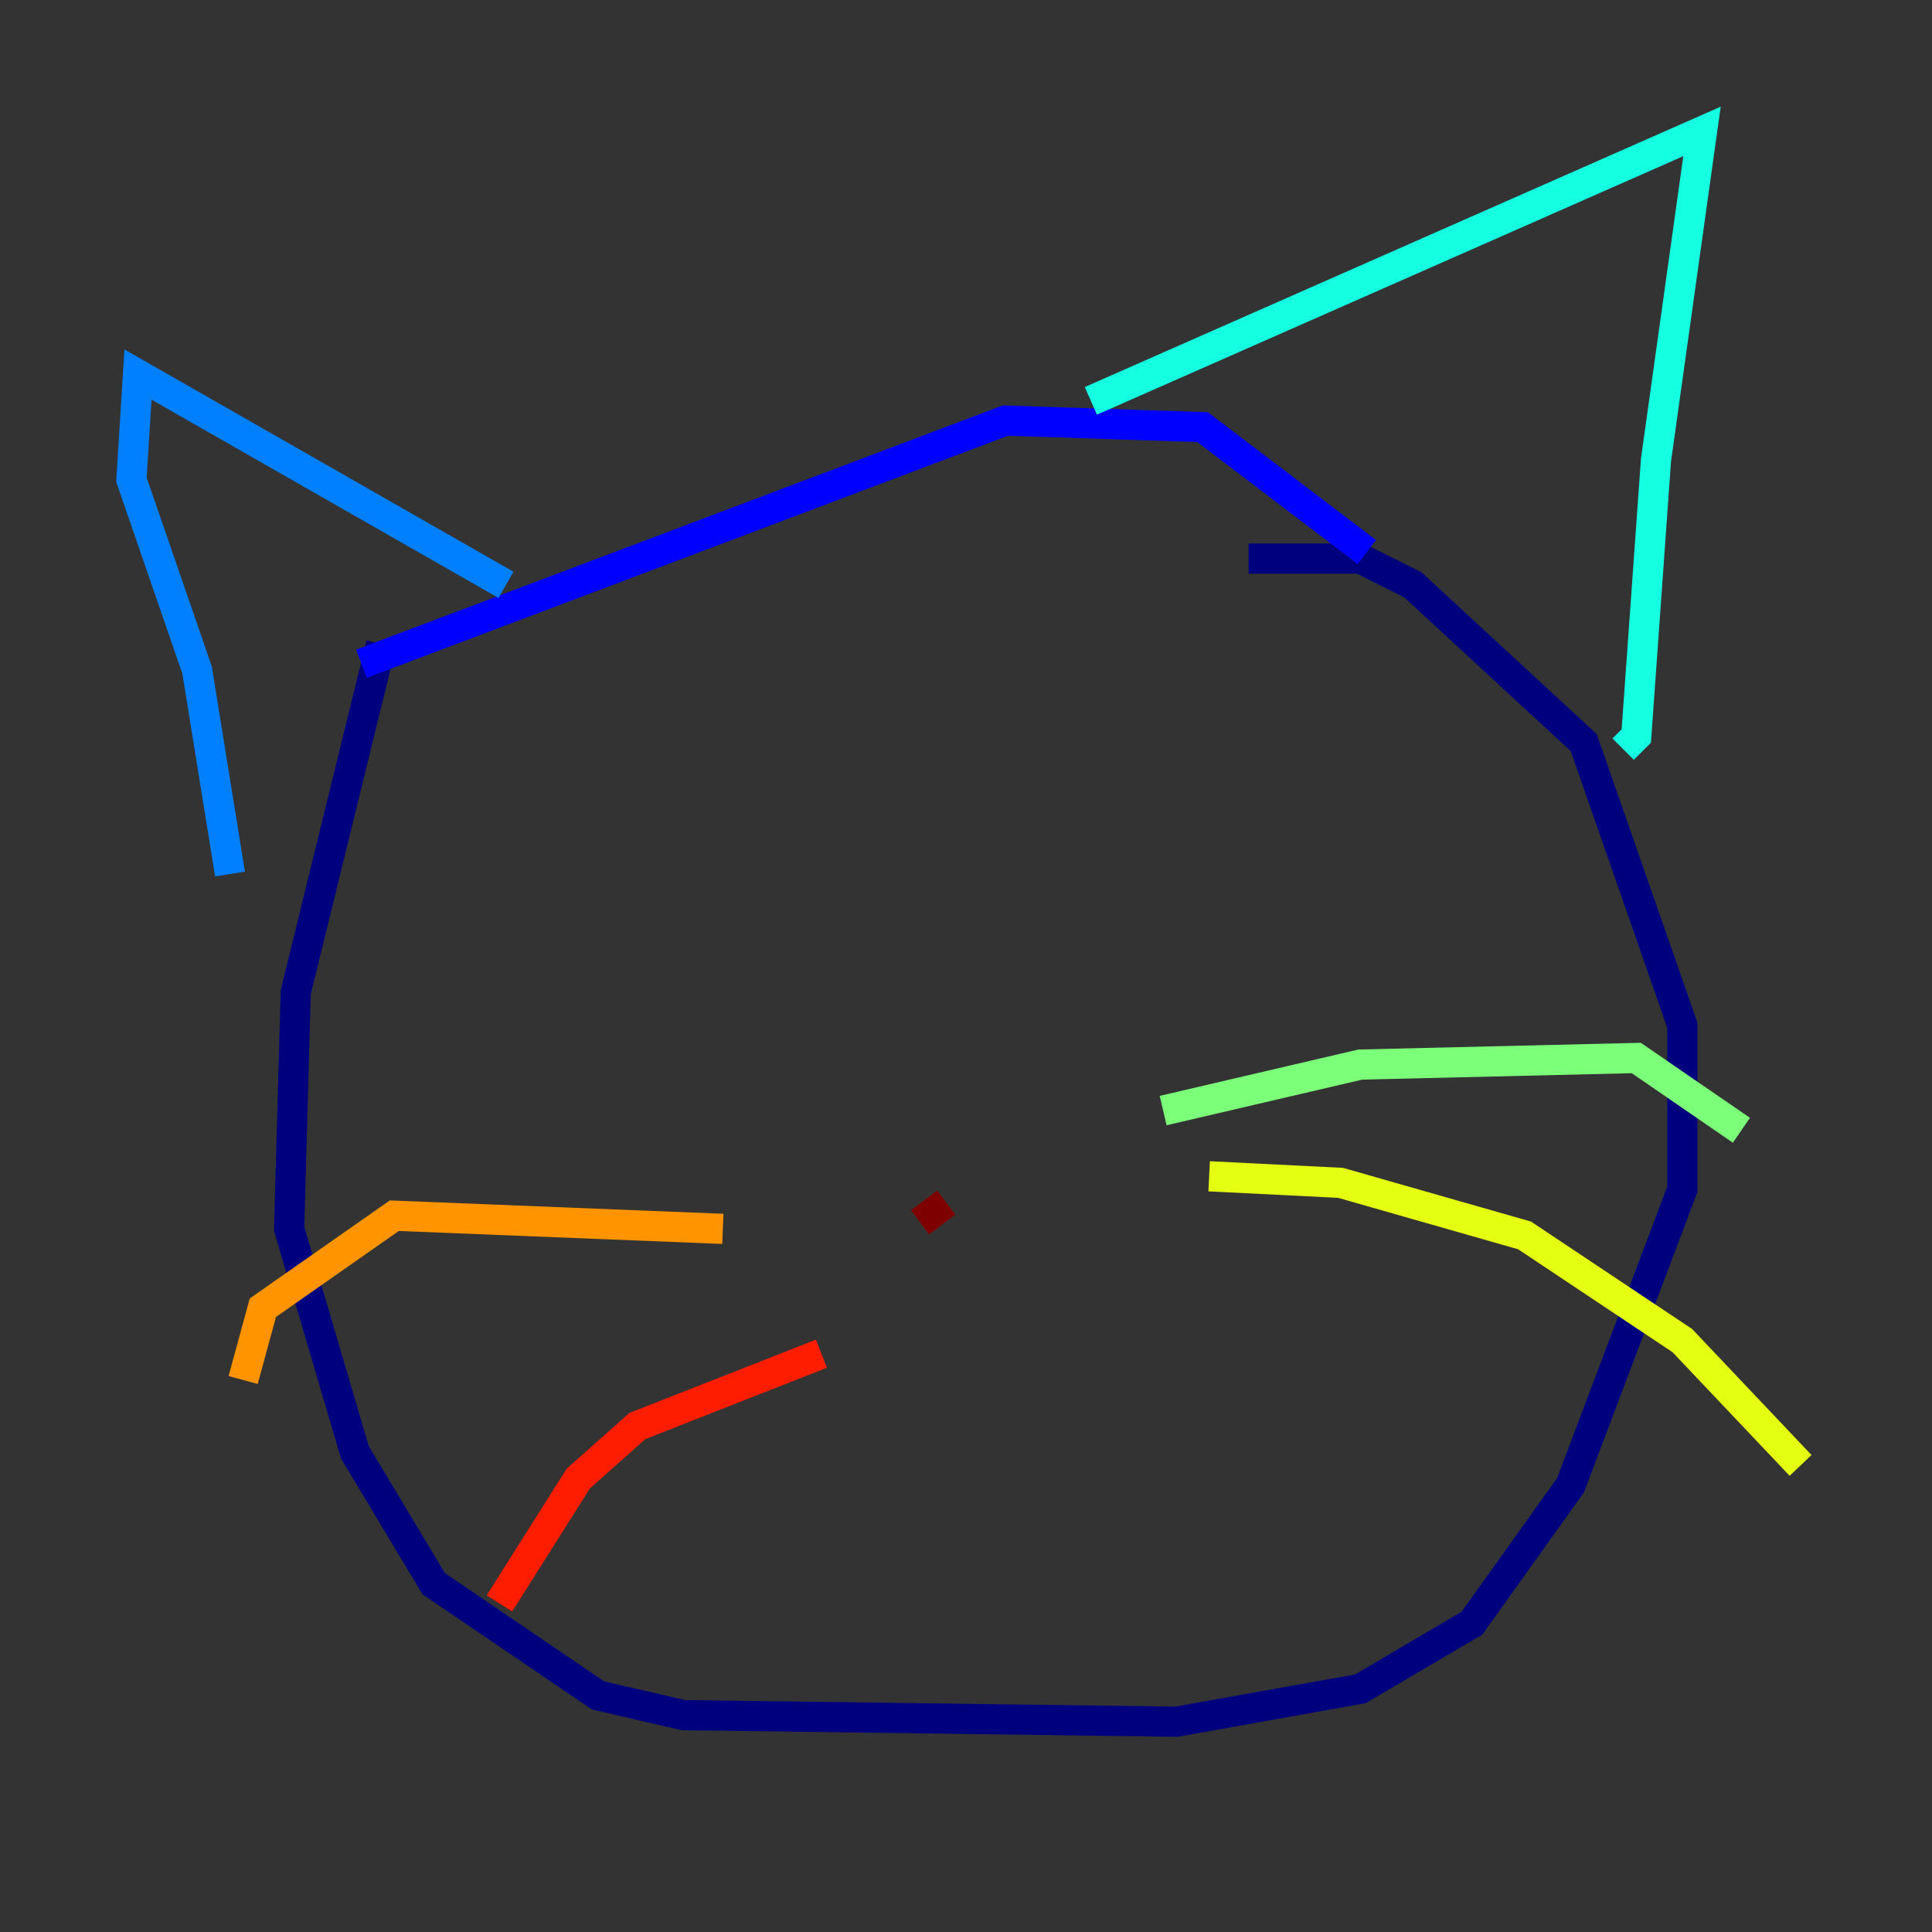 <?xml version="1.0" encoding="utf-8" ?>
<svg baseProfile="tiny" height="128" version="1.2" viewBox="0,0,128,128" width="128" xmlns="http://www.w3.org/2000/svg" xmlns:ev="http://www.w3.org/2001/xml-events" xmlns:xlink="http://www.w3.org/1999/xlink"><rect x="0" y="0" width="128" height="128" fill="#333333" stroke="none"/><defs /><polyline fill="none" points="25.252,42.667 19.592,65.742 19.157,81.415 23.51,96.218 28.735,104.925 39.619,112.326 45.279,113.633 77.932,114.068 90.122,111.891 97.524,107.537 104.054,98.395 111.456,78.803 111.456,67.918 104.925,49.197 93.605,38.748 90.122,37.007 82.721,37.007" stroke="#00007f" stroke-width="2" /><polyline fill="none" points="23.946,43.973 66.612,27.864 79.674,28.299 90.558,36.571" stroke="#0000ff" stroke-width="2" /><polyline fill="none" points="33.524,38.748 9.143,24.816 8.707,31.782 13.061,44.408 15.238,57.905" stroke="#0080ff" stroke-width="2" /><polyline fill="none" points="72.272,26.558 112.762,8.707 109.714,30.476 108.408,48.762 107.537,49.633" stroke="#15ffe1" stroke-width="2" /><polyline fill="none" points="77.061,73.578 90.122,70.531 108.408,70.095 115.374,74.884" stroke="#7cff79" stroke-width="2" /><polyline fill="none" points="80.109,77.932 88.816,78.367 101.007,81.85 111.456,88.816 119.293,97.088" stroke="#e4ff12" stroke-width="2" /><polyline fill="none" points="47.891,81.415 26.122,80.544 17.415,86.639 16.109,91.429" stroke="#ff9400" stroke-width="2" /><polyline fill="none" points="54.422,89.687 42.231,94.476 38.313,97.959 33.088,106.231" stroke="#ff1d00" stroke-width="2" /><polyline fill="none" points="62.694,79.674 60.952,80.98" stroke="#7f0000" stroke-width="2" /></svg>